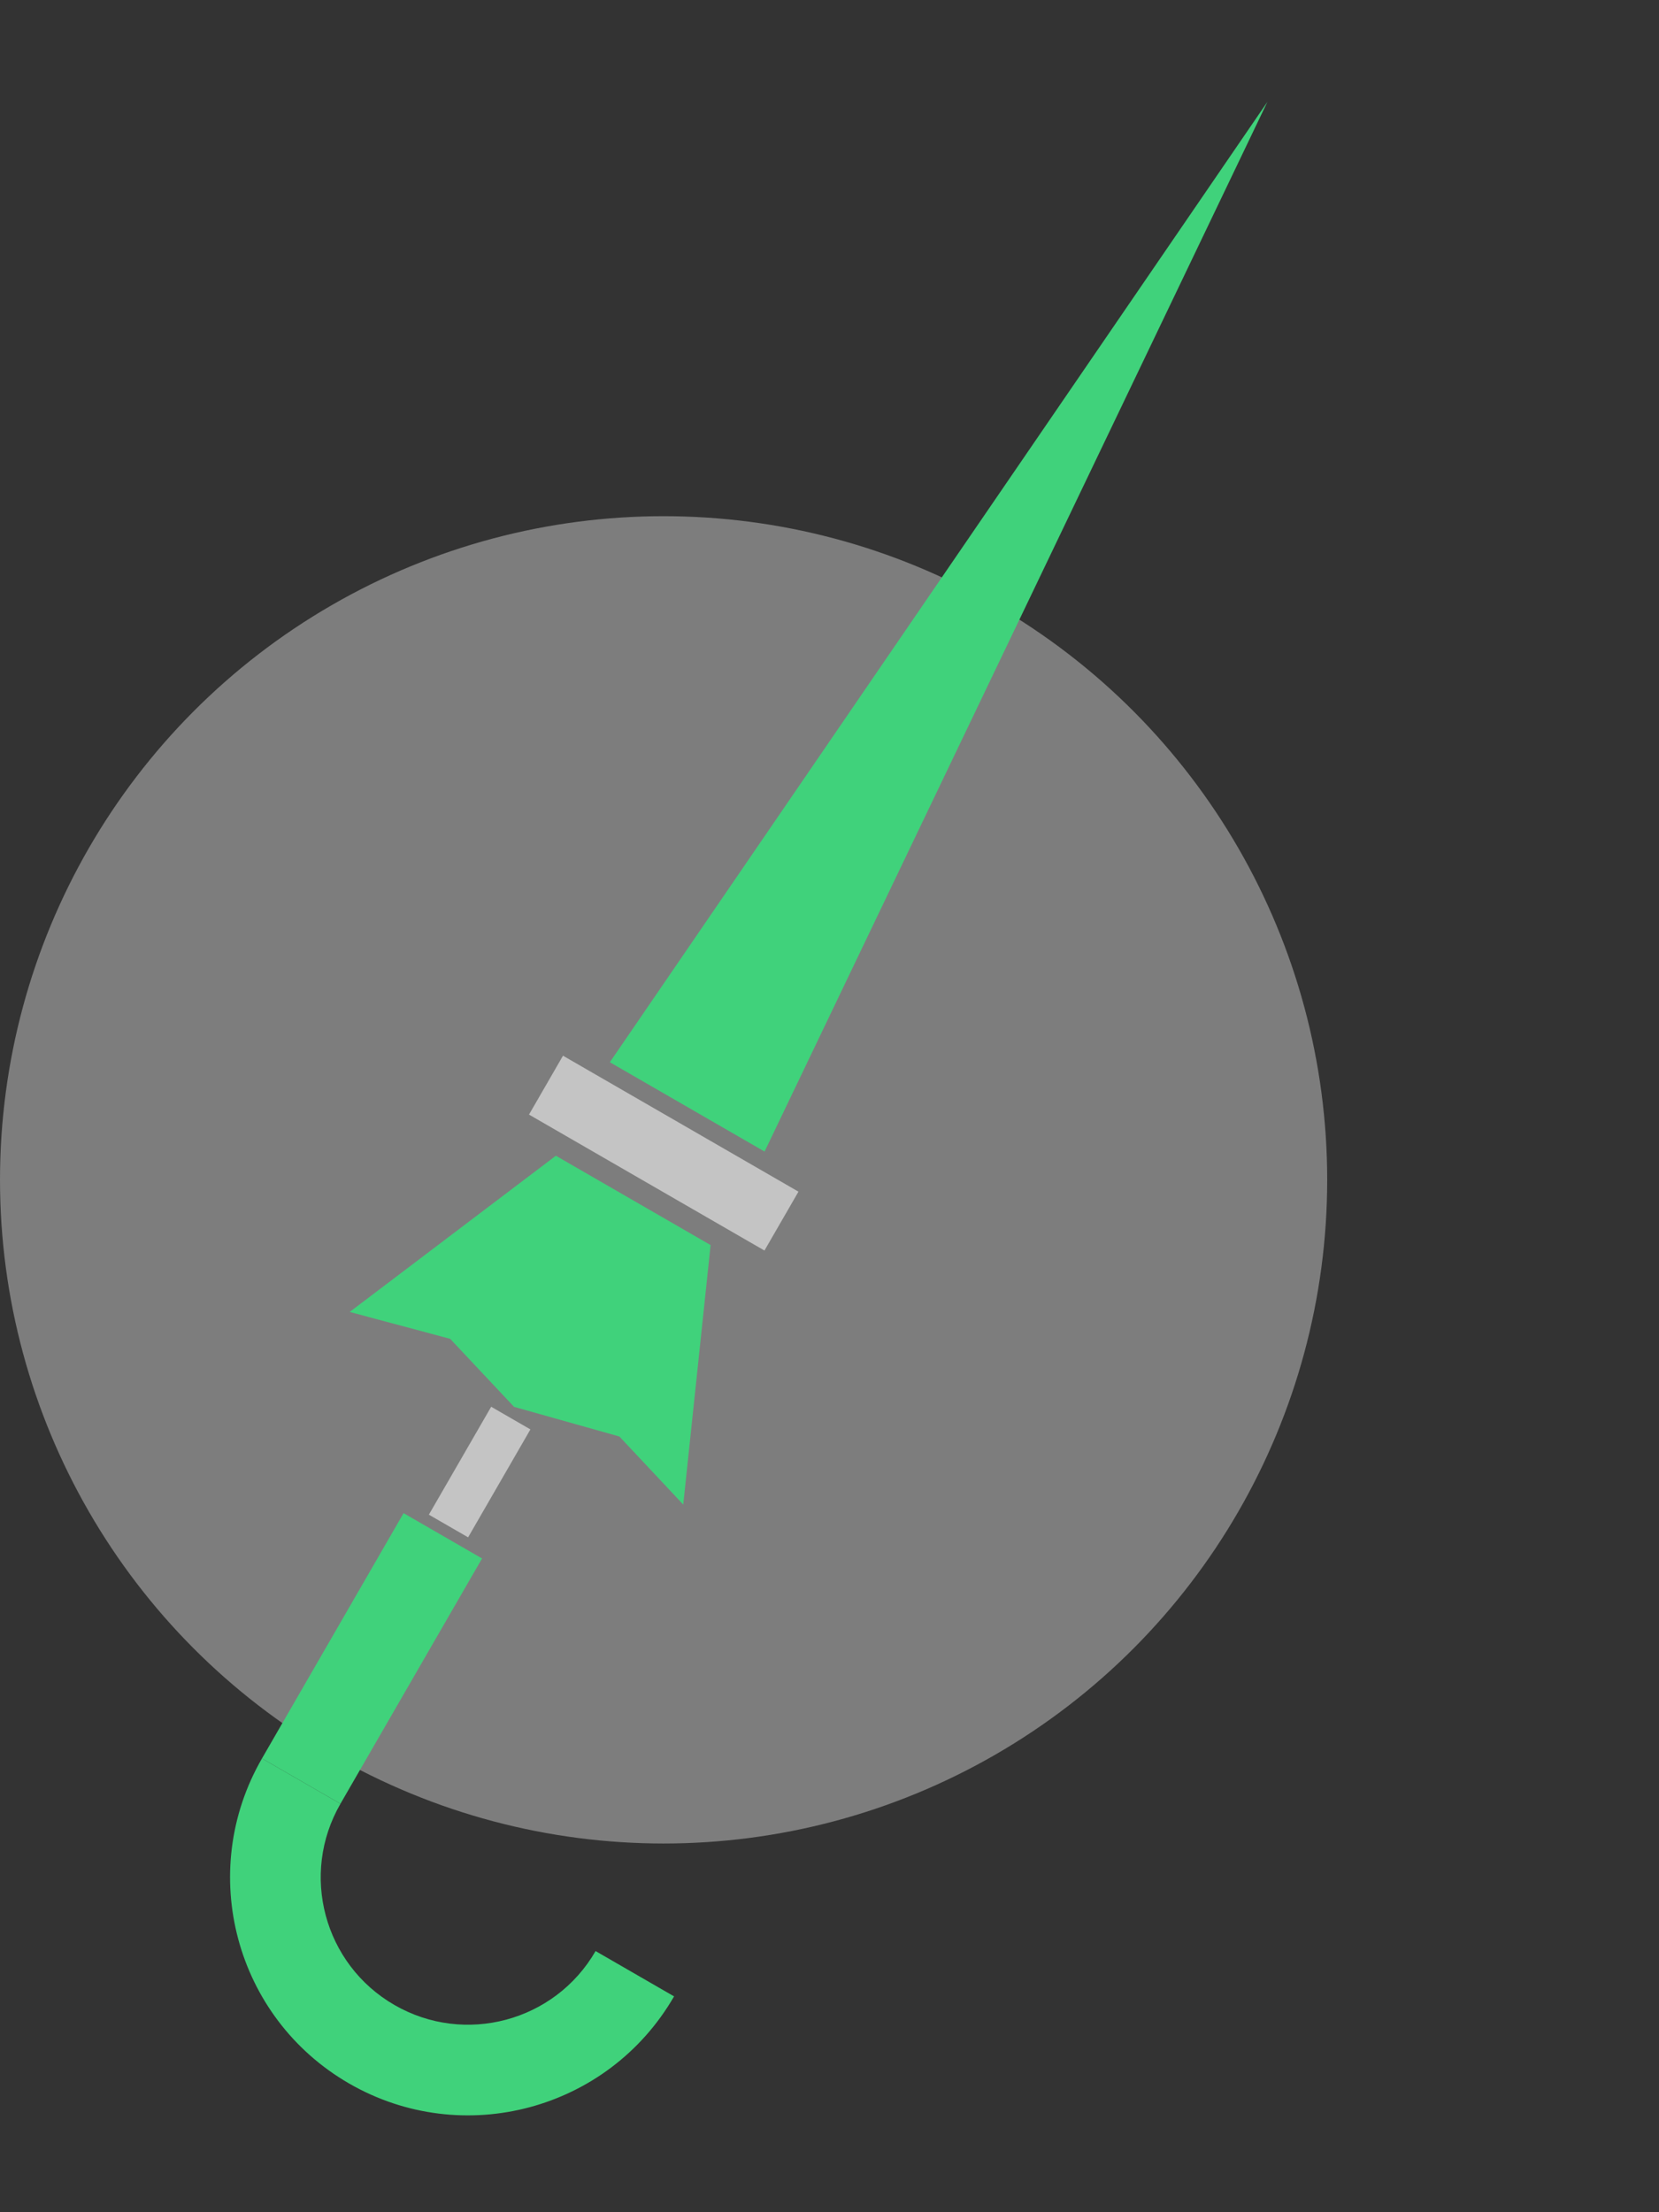 <svg width="45" height="60" viewBox="0 0 45 60" fill="none" xmlns="http://www.w3.org/2000/svg">
<rect x="0" y="0" width="45" height="60" fill="#333333" stroke="none"/>
<circle opacity="0.4" cx="18" cy="32" r="18" fill="#ECECEC"/>
<rect x="13.323" y="38.154" width="1.229" height="3.38" transform="rotate(30 13.323 38.154)" fill="#C4C4C4"/>
<rect x="10.947" y="41.04" width="2.458" height="7.682" transform="rotate(30 10.947 41.04)" fill="#40D27B"/>
<path fill-rule="evenodd" clip-rule="evenodd" d="M7.106 47.693C5.324 50.779 6.382 54.726 9.468 56.508C12.555 58.29 16.502 57.232 18.284 54.146L16.155 52.917C15.052 54.827 12.608 55.482 10.698 54.379C8.787 53.276 8.132 50.833 9.235 48.922L7.106 47.693Z" fill="#40D27B"/>
<path d="M9.485 35.583L15.078 31.346L19.275 33.769L18.533 40.807L16.801 38.961L13.944 38.157L12.211 36.312L9.485 35.583Z" fill="#40D27B"/>
<path d="M20.739 31.233L16.542 28.81L34.378 2.763L20.739 31.233Z" fill="#40D27B"/>
<rect x="15.271" y="28.633" width="7.375" height="1.844" transform="rotate(30 15.271 28.633)" fill="#C4C4C4"/>
</svg>
